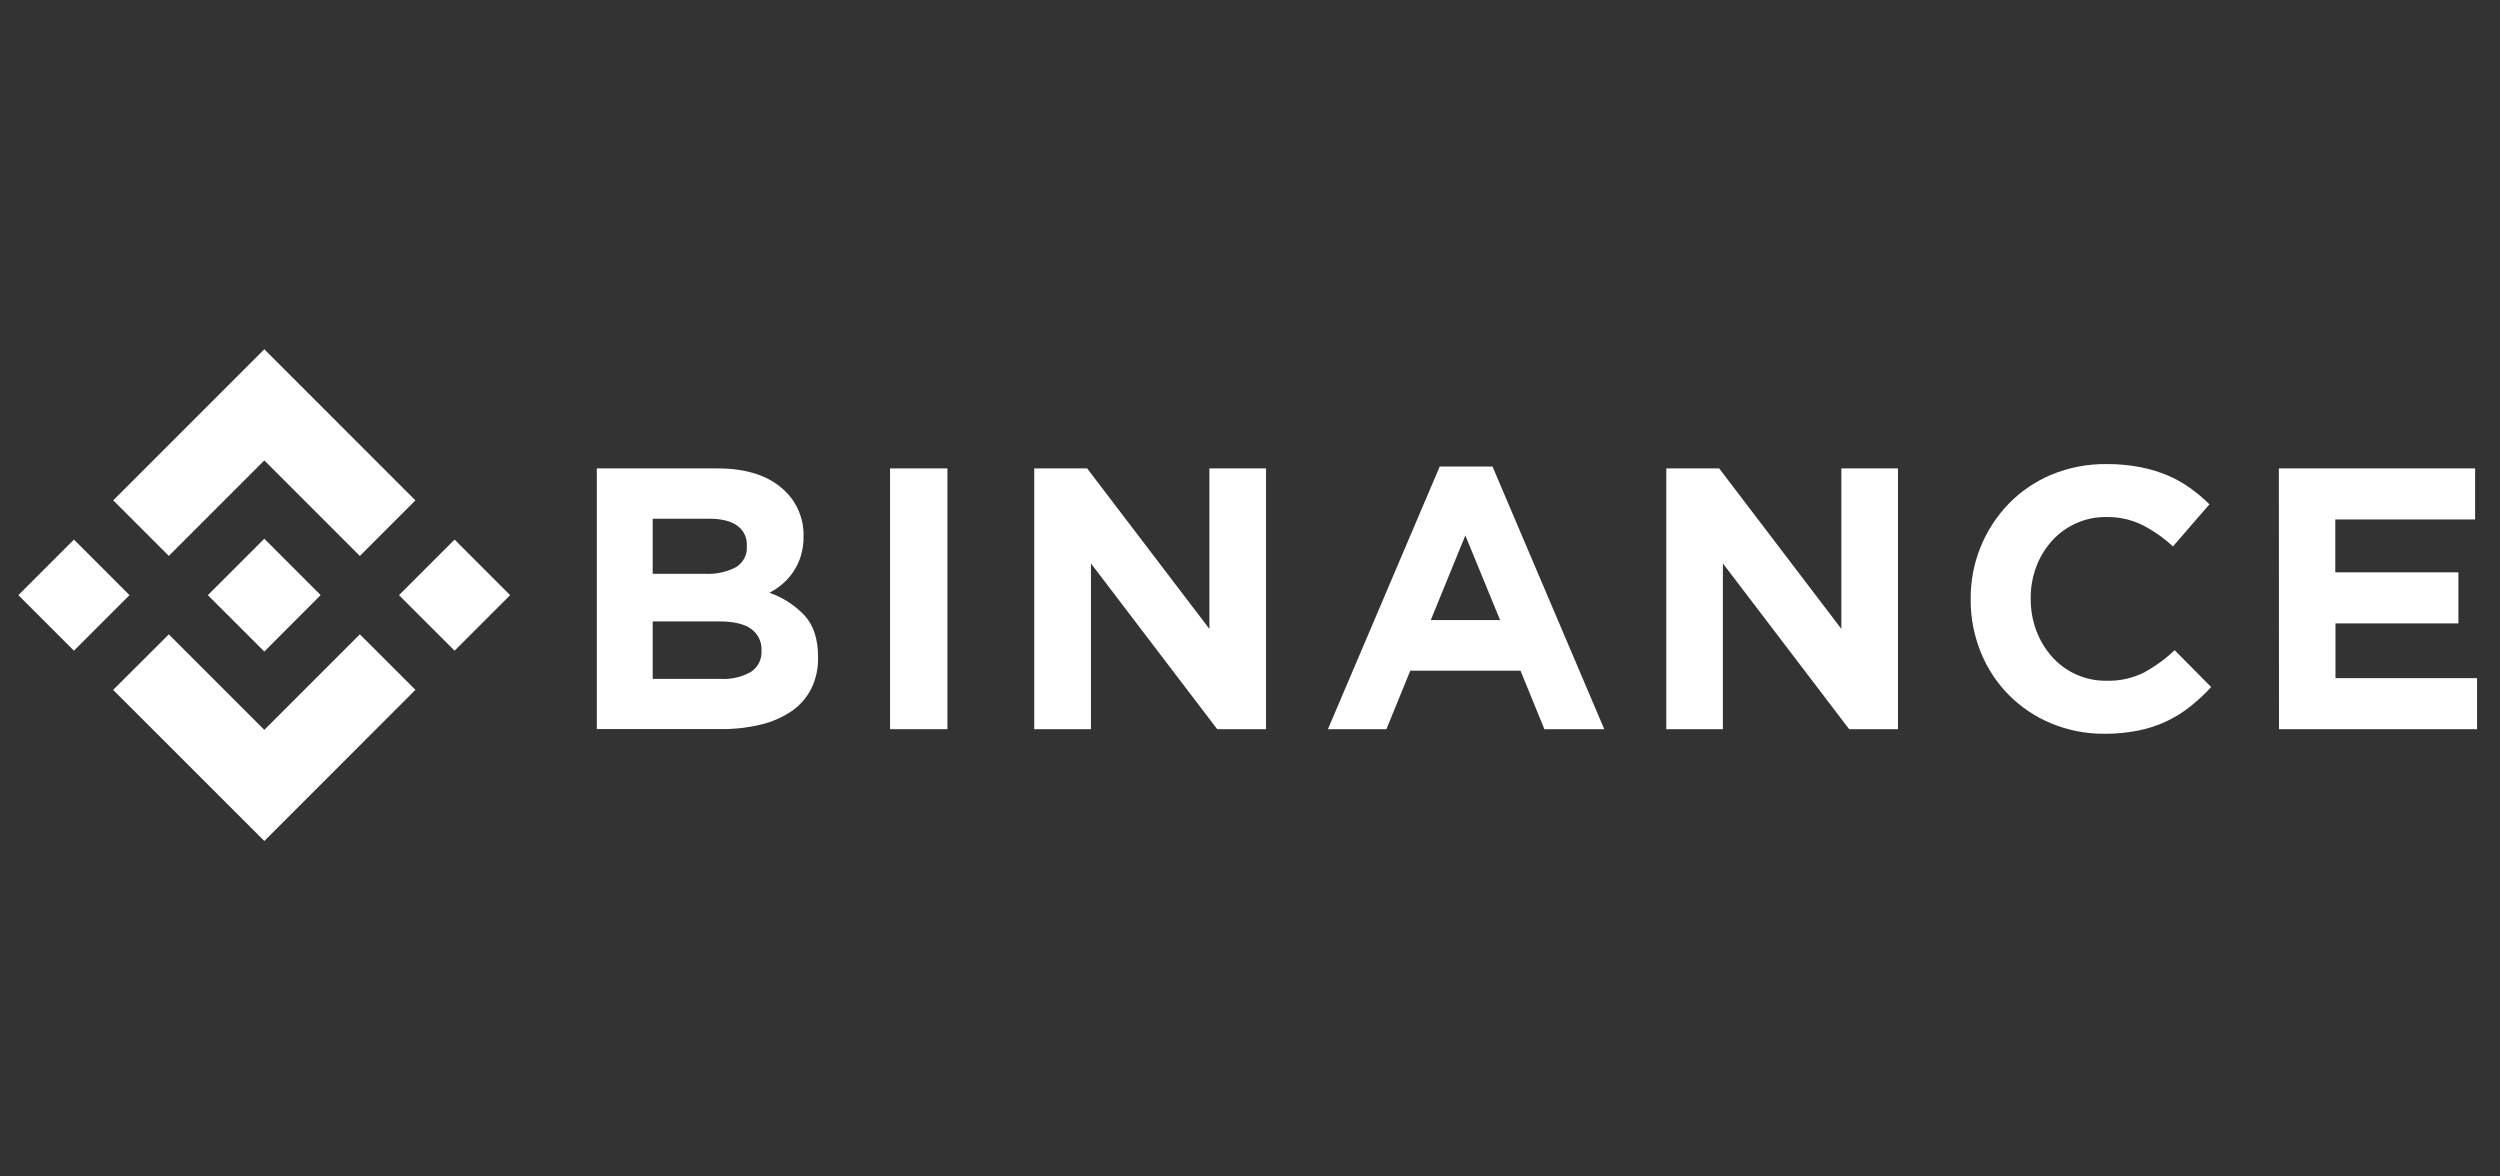 <svg width="119" height="56" viewBox="0 0 119 56" fill="none" xmlns="http://www.w3.org/2000/svg">
<rect x="0" y="0" width="119" height="56" fill="#333333" stroke="none"/>
<path d="M8.035 30.196L12.581 34.742L17.129 30.194L19.774 32.836L19.772 32.838L12.581 40.031L5.389 32.842L5.386 32.838L8.035 30.196ZM15.263 28.327L12.581 31.013L9.898 28.333L9.895 28.327L10.368 27.854L10.597 27.627L12.581 25.643L15.263 28.327ZM18.992 28.329L21.638 25.684L24.281 28.329L21.638 30.973L18.992 28.329ZM0.875 28.329L3.52 25.684L6.164 28.329L3.52 30.973L0.875 28.329ZM8.035 26.46L12.581 21.916L17.129 26.464L19.772 23.818L12.581 16.625L5.389 23.816L8.035 26.46Z" fill="white"/>
<path d="M28.408 22.297H34.161C35.588 22.297 36.667 22.667 37.4 23.406C37.956 23.959 38.263 24.715 38.248 25.499V25.534C38.254 25.852 38.209 26.168 38.117 26.473C38.036 26.736 37.915 26.983 37.764 27.212C37.621 27.429 37.45 27.623 37.254 27.789C37.061 27.954 36.851 28.098 36.627 28.215C37.274 28.44 37.856 28.821 38.322 29.324C38.734 29.791 38.94 30.439 38.94 31.265V31.3C38.951 31.816 38.84 32.326 38.612 32.79C38.392 33.217 38.071 33.583 37.675 33.855C37.228 34.154 36.73 34.371 36.205 34.493C35.582 34.641 34.943 34.711 34.303 34.705H28.408V22.297ZM33.584 27.314C34.081 27.338 34.577 27.231 35.02 27.004C35.372 26.798 35.579 26.408 35.549 26.002V25.966C35.568 25.593 35.394 25.234 35.089 25.018C34.782 24.8 34.338 24.691 33.76 24.691H31.068V27.314H33.584ZM34.31 32.315C34.806 32.343 35.3 32.23 35.734 31.988C36.078 31.768 36.276 31.376 36.248 30.967V30.932C36.261 30.546 36.081 30.176 35.769 29.949C35.451 29.703 34.937 29.579 34.227 29.579H31.068V32.315H34.31Z" fill="white"/>
<path d="M42.367 22.297H45.097V34.709H42.367V22.297Z" fill="white"/>
<path d="M49.23 22.297H51.748L57.567 29.936V22.297H60.263V34.709H57.939L51.929 26.819V34.709H49.23V22.297Z" fill="white"/>
<path d="M68.53 22.208H71.044L76.363 34.709H73.512L72.377 31.925H67.129L65.993 34.709H63.209L68.53 22.208ZM71.403 29.514L69.75 25.488L68.105 29.514H71.403Z" fill="white"/>
<path d="M79.315 22.297H81.833L87.649 29.936V22.297H90.344V34.709H88.02L82.01 26.819V34.709H79.315V22.297Z" fill="white"/>
<path d="M100.172 34.927C99.301 34.934 98.439 34.766 97.635 34.432C96.108 33.801 94.899 32.579 94.284 31.045C93.962 30.25 93.799 29.401 93.805 28.544V28.509C93.79 26.821 94.441 25.192 95.615 23.977C96.191 23.384 96.885 22.914 97.648 22.595C98.48 22.251 99.371 22.079 100.271 22.09C100.804 22.086 101.334 22.134 101.858 22.232C102.305 22.317 102.743 22.448 103.163 22.622C103.544 22.783 103.908 22.985 104.244 23.225C104.573 23.46 104.882 23.72 105.169 24.005L103.433 26.009C102.989 25.601 102.492 25.253 101.954 24.979C101.425 24.726 100.846 24.6 100.26 24.61C99.275 24.599 98.332 25.013 97.672 25.745C97.349 26.105 97.095 26.525 96.925 26.978C96.748 27.457 96.657 27.965 96.661 28.477V28.512C96.659 29.022 96.748 29.531 96.925 30.01C97.094 30.464 97.345 30.886 97.665 31.25C98.319 31.991 99.264 32.413 100.253 32.404C100.876 32.424 101.493 32.289 102.052 32.014C102.584 31.723 103.074 31.367 103.514 30.949L105.252 32.705C104.945 33.038 104.612 33.346 104.259 33.629C103.911 33.905 103.534 34.14 103.133 34.33C102.706 34.532 102.257 34.679 101.795 34.772C101.26 34.879 100.717 34.931 100.172 34.927Z" fill="white"/>
<path d="M108.474 22.297H117.815V24.726H111.16V27.244H117.02V29.673H111.169V32.28H117.908V34.709H108.48L108.474 22.297Z" fill="white"/>
</svg>
